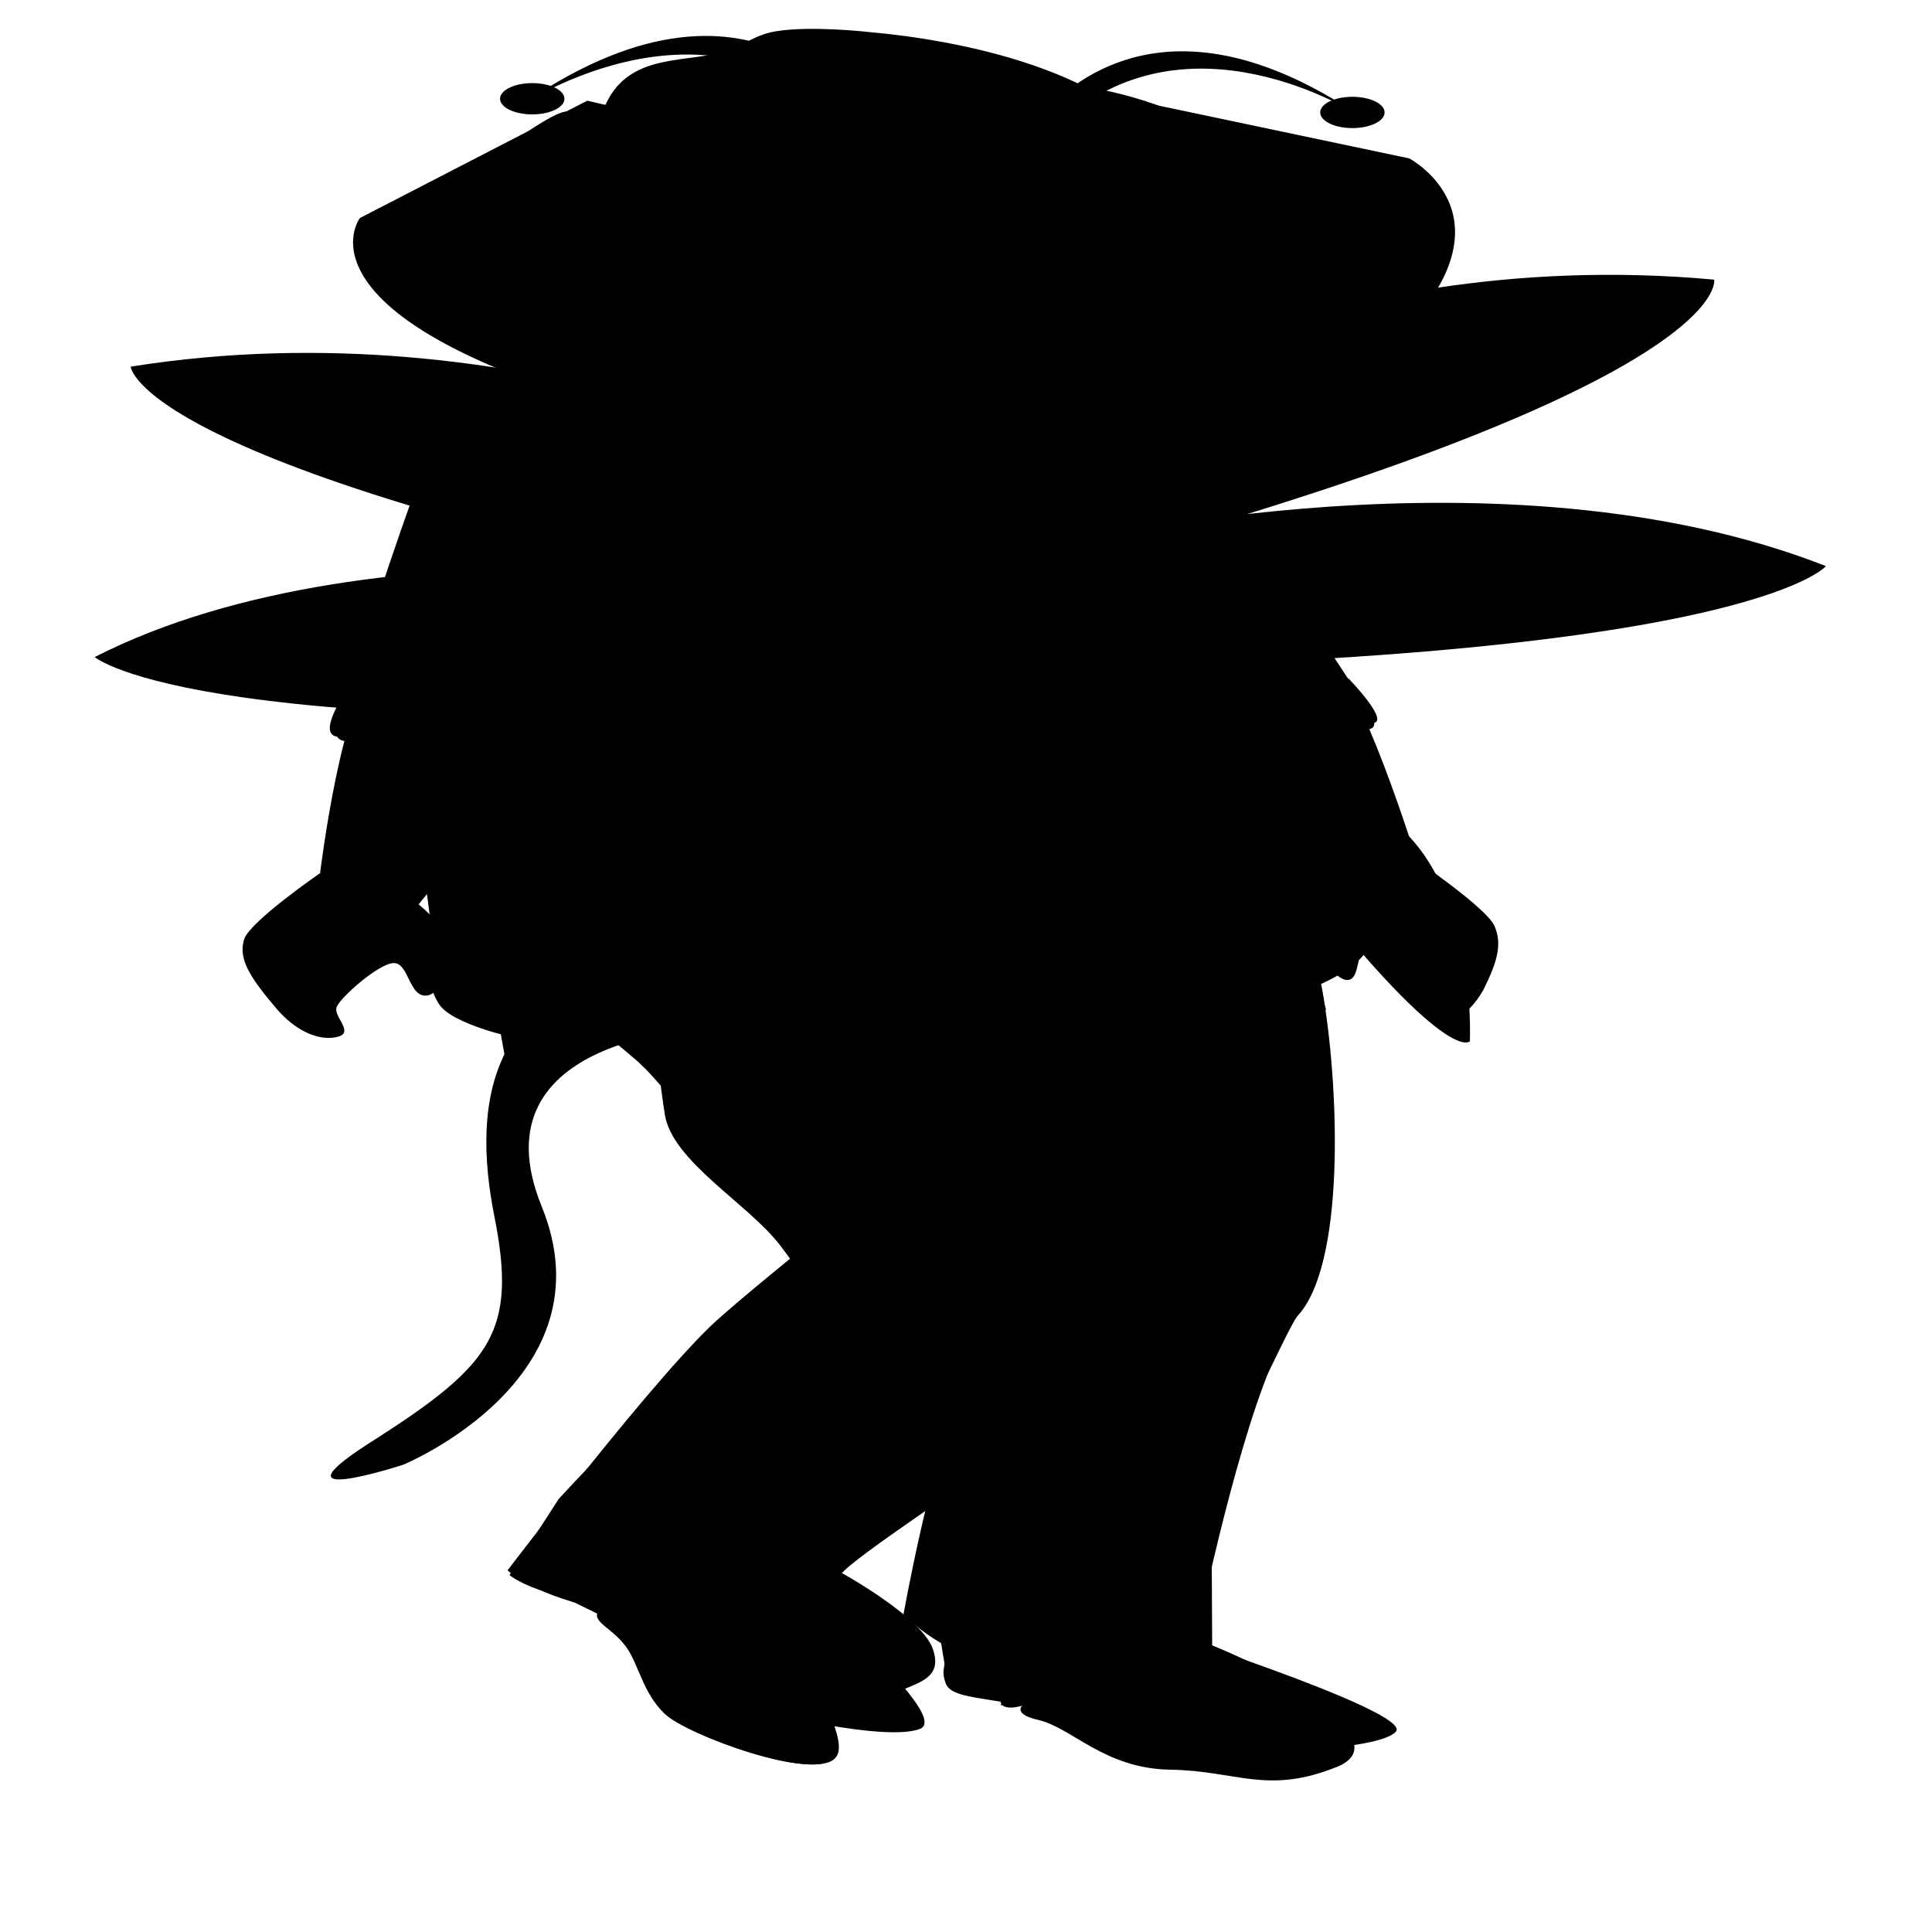<?xml version="1.0" encoding="utf-8"?>
<!-- Generator: Adobe Illustrator 22.0.1, SVG Export Plug-In . SVG Version: 6.00 Build 0)  -->
<svg version="1.1" id="Layer_1" xmlns="http://www.w3.org/2000/svg" xmlns:xlink="http://www.w3.org/1999/xlink" x="0px" y="0px"
	 viewBox="0 0 102 197.6" pointer-events="none" style="enable-background:new 0 0 102 197.6;" height="250px"  width="250px" preserveAspectRatio="none" xml:space="preserve" nopin="nopin">

<g id="CAT_x2F_BUNNY">
	<circle cursor="pointer" pointer-events="visible" id="tail" class="st0" cx="38.7" cy="102.7" r="6.5"/>
	<path cursor="pointer" pointer-events="visible"  id="CAT_x5F_tail" class="st1" d="M37.4,105.2c0,0-12.5,0.6-8.8,18.2s-7.3,26.4-7.3,26.4s-7.6,4.8-1.4-2.7
		c6.1-7.6,7.4-11,6.2-22.7s-0.4-24.6,9.7-26.1S37.4,105.2,37.4,105.2z"/>
	<path cursor="pointer" pointer-events="visible"  id="arm_x5F_back_x5F_bot" class="st2" d="M66.7,84.9c0,0-0.4-8,5.5-2.5s5.4,24.1,5.4,24.1S76.3,109.6,66.7,84.9z"/>
	<path cursor="pointer" pointer-events="visible"  id="arm_x5F_back_x5F_top" class="st2" d="M57.4,48.5c5.7-2.1,8.3,6.9,10.2,12.2c0.3,0.8,3.8,15.5,4.6,17.7
		c1.2,3.3,2.1,10.1-0.5,9.4c-6.9-1.9-8-9.9-11.1-16C57.6,65.7,50.6,51,57.4,48.5z"/>
	<path cursor="pointer" pointer-events="visible"  id="foot_x5F_back" class="st3" d="M61.4,166.7c-2.7-0.6-5.6-0.9-8.4-1c-1.8-3.2-0.3,6.9-0.2,8.2c0.2,1.1,0,0.3,0,0.3
		c0.3,0.7,0.8,0.4,1.1,0.3c0.6-0.7-0.9,0.6,0.9,1.4c1.8,0.8,3.5,5,7,5.1c3.5,0.1,5.1,2.6,8.8-0.3C74.5,177.6,64.8,167.9,61.4,166.7z
		"/>
	<path cursor="pointer" pointer-events="visible"  id="leg_x5F_back_x5F_bot" class="st4" d="M53.2,135.3c0,0-2.6-0.3-5.5,29.8c0,0,5.2,11.4,16.3,4.4l-0.1-38.7
		C63.9,130.8,56.7,122.1,53.2,135.3z"/>
	<path cursor="pointer" pointer-events="visible"  id="leg_x5F_back_x5F_top" class="st4" d="M52.3,93.3c-1.1,9.3-1.8,14.4-1.7,24.5c0.2,10.1,0.3,9.4,0.4,18.1s13.6,8.7,13-2.6
		c-0.5-11.3,2.4-23.5,1.6-34.8C64.9,87.4,56.9,94.8,52.3,93.3z"/>
	<path cursor="pointer" pointer-events="visible"  id="CAT_x5F_leg_x5F_back_x5F_bot" class="st5" d="M54,136.6c-1.2,0.6-2.1,1.4-2.7,2.4v29c5.6,4.1,11.8,0,11.8,0
		s1.9-18.5,4-28.3C63.2,136.2,58.6,133.8,54,136.6z"/>
	<path cursor="pointer" pointer-events="visible"  id="CAT_x5F_leg_x5F_back_x5F_top" class="st5" d="M48,91.6c0,0.8,0,2.3,0,3.3l3.3,22v22.4c2.1,2.7,5.4,4.3,8.7,3.2
		c3-0.6,5,0.8,6.8-1.5c0.4-1.5,1.4-5.7,1.7-6.4c2.5-5.2,2.2-22.7,1.4-32.3c-0.3-3.8-1-8.2-1.7-12.3C62.4,86.7,52.8,86.8,48,91.6z"/>
	<path cursor="pointer" pointer-events="visible"  id="CAT_x5F_hip_x5F_back" class="st5" d="M70,103.3c0-0.3-0.1-0.6-0.1-0.9c-0.9-9.6-3.8-23.6-3.8-23.6L52,75.4l-6,6.4
		l3.5,23.4C55.8,107.1,65.1,107.7,70,103.3z"/>
	<path cursor="pointer" pointer-events="visible"  id="foot_x5F_front" class="st3" d="M31.1,162.1c2.4,4.6,4.1,9.2,8.5,12.7c1.4,1.1,5.3,1.1,6.8-0.8c1.5-1.9,3.6-1.7,2.8-5.6
		c-0.9-3.9-6.8-10.3-10.8-12.9C35.9,157.6,33.6,159.9,31.1,162.1z"/>
	<path cursor="pointer" pointer-events="visible"  id="leg_x5F_front_x5F_bot" class="st4" d="M52.7,131.3l-8.2-3.8c0,0-6.3,7.5-15,25.8l-2.6,7.8c0,0,1.9,3,6.1,2.5
		s9.5-4.6,9.5-4.6L52.7,131.3z"/>
	<path cursor="pointer" pointer-events="visible"  id="leg_x5F_front_x5F_top" class="st4" d="M34.7,94.4c0,0-0.6,7.1,0.4,19.6c0.4,4.8,4.4,9.1,6.1,13.4c2.7,6.9,3,9.9,3,9.9
		s10.8,2.6,8.5-11.3c-1.6-9.6,2-21.8-0.4-31.7C51.2,90,34.7,94.4,34.7,94.4z"/>
	<path cursor="pointer" pointer-events="visible"  id="CAT_x5F_leg_x5F_front_x5F_bot" class="st6" d="M56.4,115.4c-3.3,0.5-7.7,3.3-10.8,7c-2.2,3.8-5.4,8.6-7.5,12.2
		c-3.1,5.1-11.3,26-11.3,26s1,2.2,4.7,3.9s6.1,1,6.1,1c0.9-2.7,7.8-13.2,9.4-16.7c1.7-3.5,8.2-11.4,9.7-12.6c1-0.7,3-3.1,4.7-5.3
		C64.4,124.4,65.3,114.8,56.4,115.4z"/>
	<path cursor="pointer" pointer-events="visible"  id="CAT_x5F_leg_x5F_front_x5F_top" class="st6" d="M60.9,132.2c1-0.6,1.6-2,2.1-3.7c-0.1-2.1-0.2-4.1-0.5-5.3
		c-0.6-2.5-5.4-19.2-5-21.2c0-0.2,0.1-0.4,0.2-0.6c-0.7-6.6-7-12.2-13.5-11.5c-3.5,0.9-7.5,2.4-9.5,5.6c-0.1,2.3-0.1,8.3,1.8,13.9
		c2.4,7,6.9,13.4,7.9,16.6c0.1,0.4,0.2,0.9,0.4,1.4C49.6,132,56,135.1,60.9,132.2z"/>
	<path cursor="pointer" pointer-events="visible"  id="CAT_x5F_hip_x5F_front" class="st6" d="M61.6,79.9l-3.4-4.3c0,0-14.1-0.2-14.5-0.2S40.2,80,40.2,80l-5.4,11.9
		c0,0-0.4,1.3-0.9,3.4c3.1,7.4,13.1,10.2,21.6,8.7c1.4-1.9,5-5,6.1-8.5C62.8,91.5,61.6,79.9,61.6,79.9z"/>
	<path cursor="pointer" pointer-events="visible"  id="chest" class="st2" d="M43.6,38.8v6.7l-5.3,3.6c-1.8,3.5,14.9,11.2,19.9,10.5c3.2-0.4,3.9-11.6-1.6-13.5
		c-2.4-0.8-1.8-3.7-1.8-5.7C54.8,40.5,47,34.9,43.6,38.8z"/>
	<path cursor="pointer" pointer-events="visible"  id="top" class="st7" d="M34.8,95.7c0,0,7,3.8,16.2,3.8c9.3,0,14.4-3.8,14.4-3.8c-0.9-10.7,1.3-17.5,0.1-22.4
		c-1-4,3.7-9.5,1.7-12.6s-4.6-7.6-4.6-7.6c-2.8,6.6-3.1,7.7-3.1,7.7C55.6,55,44,55.2,44,55.2c0.6,6.2-3.2,11.7-5.1,13
		c-1.9,1.3-3.8,0.7-1.9,7.4C37.8,80.3,37.9,86.3,34.8,95.7z"/>
	<path cursor="pointer" pointer-events="visible"  id="arm_x5F_front_x5F_top" class="st2" d="M39,50.1c6.1,1.6,4.3,11.5,3.3,16.3s-5.5,13.3-7.2,17.3c-0.5,1.1-6.2,11-7.8,7.7
		c-1.4-2.9,1.3-18.8,1.5-20.1C29.8,65.4,31.8,48.3,39,50.1z"/>
	<path cursor="pointer" pointer-events="visible"  id="arm_x5F_front_x5F_bot" class="st2" d="M27.8,85.7c0,0,7-19.8,7.9-5.4c0.4,6.4-5.2,26.3-7,30.8c-1.2,2.9-1.7,0-1.7,0
		S24.3,90.7,27.8,85.7z"/>
	<path cursor="pointer" pointer-events="visible"  id="CAT_x5F_top" class="st8" d="M42.7,81.1c0,0,1,1,12,0.6s13.4-4.2,13.4-4.2s-0.2-9.9-0.3-11.3c-0.1-1.4,2.7-3.8,2.7-4.8
		s-2.3-6.9-6.9-11.3c-1.7-1.6-3.9-2.3-6.5-2.5c0.4,0.3,4.7,3.4,4.6,5.4c-0.1,2-9.8,6-13.6,6s-6-3.9-11.3-5.2c-4.7,2.4-7,4.3-8.1,8.5
		c-1,3.8,10.7,7.5,11.7,10.6C41.3,75.9,42.7,81.1,42.7,81.1z"/>
	<path cursor="pointer" pointer-events="visible"  id="neck" class="st9" d="M51.1,48.7c1.7,0.7,5.8,0.9,5.4-2c-0.2-1.2-0.3-1.5-0.9-2.5c-0.8-1.4-3.1-2.1-3.8-3.5
		c-0.3-0.6,0.7-0.9,1-0.3c0.4,0.9,1.2,1.8,1.9,2.7c0.2-0.2,0.5-0.3,0.7,0c0.1,0.1,0.1,0.1,0.2,0.2c-0.2-1.1-0.2-2.3-0.3-3.3
		c0,0-8.5-5.2-11.8-0.9c0.4,2.1,1.6,4.8,2.8,6.5C47.4,47.1,49.1,47.9,51.1,48.7z"/>
	<path cursor="pointer" pointer-events="visible"  id="hair_x5F_back" class="st10" d="M62.4,33.3c0,0-1.2,16.6,3.9,25.7c0,0-0.1,2.6-2.6,3s-0.9-11.7-7.2-16
		C56.5,46,55.8,29.9,62.4,33.3z"/>
	<path cursor="pointer" pointer-events="visible"  id="head" class="st2" d="M62.1,16.6c-5.8-7.6-17.5-7-22.8,0.1c-5.4,7.1,0.2,14.9,2.8,19.3s1.1,2.6,3.8,5.4
		c0.6,0.7,1.4,1.3,2.3,1.9c2.9,1.3,6.3,1.3,9.3,0c2.1-1.8,3.6-5.1,4.7-7.9c0.1-3.2,0.5-4.8,0.8-8.1C63.4,23.9,64.7,20.1,62.1,16.6z"
		/>
	<path cursor="pointer" pointer-events="visible"  id="hair_x5F_front" class="st0" d="M44.4,30.2c0,0-0.9-3.3-2.9-2.7c-2,0.6,0.1,3.9,0.5,5.3c0.4,1.4,0.8,3.1,1.9,2.2
		c0,0,0.9,1.4-0.3,3.8c0,0-0.7,5.8,3.1,9.8s5.1,12,5.2,14.6c0,0-0.4,2.2-2.5,2.3c-2,0.1-3-1-4.2,0c0,0-1-18.2-8.4-15.6
		c0,0-1.5-12.1-3.4-20.7c-1.9-8.6,4-12.1,4-12.1s-0.2-7.5,8.8-9s17.9,1.9,19.1,9.1c1.2,7.2,1.9,9.2,3.1,9.4c0,0-10.5,4.9-22.1-6.2
		C46.2,20.4,49.6,27.3,44.4,30.2z"/>
	<path cursor="pointer" pointer-events="visible"  id="CAT_x5F_hair" class="st1" d="M60.5,18c0,0-5.2,7.8-8.5,12c-3.3,4.3-6.9,10.3-6,15c1,4.8,5.1,11.9,4.4,18.8
		c-0.7,6.8-2.6,7.2-2.6,7.2S44.3,58.3,43,55s-3-4.3-3-4.3L32.7,57c0,0,1.8-5.4,2.5-12.9C35.8,36.6,35,23.6,38,17
		c3-6.5,7.2-6.6,9-6.5s1.8,0.1,1.8,0.1s1-1,4.3-1.2s10.5,2.9,11.6,7.2c1.2,4.3-1.2,9.7-1.2,9.7S63.9,20.5,60.5,18z"/>
	<polyline cursor="pointer" pointer-events="visible"  id="ear" class="st2" points="36.2,12.2 36.2,21.2 41.2,17.2 	"/>
	<line id="whisker_x5F_left_x5F_top" class="st11" x1="51.2" y1="34.2" x2="37.2" y2="33.2"/>
	<line id="whisker_x5F_left_x5F_mid" class="st12" x1="51.2" y1="35.1" x2="37.2" y2="36.2"/>
	<line id="whisker_x5F_left_x5F_bot" class="st12" x1="51" y1="35.9" x2="37.4" y2="39.4"/>
	<line id="whisker_x5F_right_x5F_bot" class="st12" x1="61" y1="35.3" x2="70.4" y2="38.8"/>
	<line id="whisker_x5F_right_x5F_mid" class="st12" x1="61.2" y1="34.6" x2="71" y2="36.6"/>
	<line id="whisker_x5F_right_x5F_top" class="st12" x1="61.5" y1="34" x2="71.5" y2="34.3"/>
	<polygon cursor="pointer" pointer-events="visible"  id="nose" class="st13" points="54.7,35.7 57.7,35.6 55.7,37.7 	"/>
</g>
<g id="ELEPHANT">
	<path cursor="pointer" pointer-events="visible"  id="ELEPHANT_x5F_arm_x5F_back_x5F_bot" class="st14" d="M61.9,72.5l8.7,18.7c0,0-0.8,1.4-1,3c-0.2,1.7,0.5,5.5,1.4,6
		c0.9,0.4,0.5-3.2,1.2-3.2s2.8,3.5,3.1,4.4c0.4,0.8-0.5,2.5,0.3,3c0.7,0.5,1.8-0.1,2.7-3.1c0.8-3.1,1-4.8,0.6-6.6
		c-0.4-1.8-4.1-6.7-4.1-6.7s-3-18.8-4.7-20.4"/>
	<g id="ELEPHANT_x5F_arm_x5F_back_x5F_top">
		<path cursor="pointer" pointer-events="visible"  class="st15" d="M58.5,40.5c-1.5-1.6-4.9-0.1-5.9,1.8c-0.9,2,0.6,7.3,3.7,16.6S59.6,69,59.6,69l2.5,7.8c0,0,8.9-2.2,10.1-2.2
			c1.2-0.1-1-5.1-1-5.1s-5.4-16-7.4-21.3C61.8,42.7,58.5,40.5,58.5,40.5z"/>
		<path cursor="pointer" pointer-events="visible"  class="st16" d="M60.8,72.4l10.4-3c0,0,2,4,1.4,4.5c-0.7,0.6-10.5,2.9-10.5,2.9L60.8,72.4z"/>
	</g>
	<path cursor="pointer" pointer-events="visible"  id="ELEPHANT_x5F_leg_x5F_back_x5F_bot" class="st17" d="M59.4,171.7c0.6-0.6,1.5-1.3,2.2-2c-1-1.2-1.7-2-1.7-2
		s0.6-22.2,0.9-28c0.2-3.2,0.8-5.6,1.4-8.6c-1.9-2.4-5.3-4-7.9-2.5c-1.5,0.9-3.5,2-5,3.5c-0.2,1.6-0.5,3.3-0.5,5.3
		c0,5,1.5,19.1,2.2,24.5c0.2,1.6,0.1,2.7-0.1,3.6l0,0c-0.2,0.8-0.5,1.4-0.8,2C52.2,170.6,55.8,173.3,59.4,171.7z"/>
	<path cursor="pointer" pointer-events="visible"  id="ELEPHANT_x5F_foot_x5F_back" class="st8" d="M73.7,177.1c-0.9,2-8.2,2.4-10.4,1.8c-2.2-0.6-7.4-3.8-9.7-4.6
		s-3.5-0.8-3.7-2.3c-0.4-2.2,0.7-3.4,0.5-5.8c1,0.6,1.6,2.5,3.8,2.4c2.4-0.1,2.2-1.6,2.8-1.9c0.6-0.3,2.8-0.8,2.8-0.8
		S74.6,175,73.7,177.1z"/>
	<g id="ELEPHANT_x5F_leg_x5F_back_x5F_top">
		<path cursor="pointer" pointer-events="visible"  class="st17" d="M59.4,148.7c0.4-0.2,0.8-0.5,1.1-0.9c0.1-3.5,0.2-6.5,0.3-8.2c0.4-5.7,2.2-9,2.4-17.8c0-0.8,0.1-1.7,0.1-2.7
			c-5,1.7-10.5,1.1-15.2-1c0.3,2.6,0.7,4.8,1,6.2c1.2,4.9-0.5,7.9-0.5,12.9c0,1.4,0.1,3.5,0.3,5.9C51,147.3,54.5,150.6,59.4,148.7z"
			/>
		<path cursor="pointer" pointer-events="visible"  class="st18" d="M44.2,91.9c0.2,7.1,1.4,12,1.5,13.2c0.2,1.3,0.4,13.9,0.4,13.9s3.4,2.5,10.4,2.3c7.7-0.2,9-3.5,9-3.5
			l1.2-22.5c0,0-13.7-4.1-17.5-3.9C45.4,91.7,44.2,91.9,44.2,91.9z"/>
	</g>
	<path cursor="pointer" pointer-events="visible"  id="ELEPHANT_x5F_leg_x5F_front_x5F_bot" class="st14" d="M38.2,165.6c0.8-0.3,1.9-0.5,2.9-0.8c-0.4-1.5-0.6-2.5-0.6-2.5
		s10.5-19.6,13.3-24.7c1.6-2.8,3.2-4.7,5.1-7.1c-0.6-3-3-5.9-6-5.8c-1.7,0.1-4,0.2-6,0.9c-0.9,1.3-1.9,2.7-2.8,4.5
		c-2.2,4.5-7.2,17.8-9,22.9c-0.5,1.5-1.1,2.5-1.7,3.2l0,0c-0.5,0.6-1.1,1-1.6,1.4C32.3,161.4,34.3,165.4,38.2,165.6z"/>
	<path cursor="pointer" pointer-events="visible"  id="ELEPHANT_x5F_foot_x5F_front" class="st8" d="M48.6,176.8c-1.7,1.4-8.4-1.5-10.1-3c-1.7-1.5-4.9-6.7-6.6-8.4
		c-1.7-1.7-2.8-2.3-2.3-3.7c0.6-2.1,2.1-2.7,3-5c0.6,1,0.3,3,2.3,3.8c2.2,1,2.7-0.4,3.4-0.4s2.9,0.5,2.9,0.5S50.3,175.3,48.6,176.8z
		"/>
	<g id="ELEPHANT_x5F_leg_x5F_front_x5F_top">
		<path cursor="pointer" pointer-events="visible"  class="st14" d="M58,132.1c0.3-0.3,0.6-0.6,0.8-0.9c-0.7-1.9-1.2-3.5-1.5-4.5c-0.9-3.2,0.1-5.6-1.6-10.3
			c-0.2-0.4-0.3-0.9-0.5-1.5c-4.3,2.8-9.5,4.5-14.3,5.2c0.8,1.3,1.7,2.3,2.3,2.9c2.2,2.1,1.2,4.4,2.3,7c0.3,0.7,0.8,1.8,1.5,3
			C50,134.5,53.9,135,58,132.1z"/>
		<path cursor="pointer" pointer-events="visible"  class="st19" d="M27.6,97.3c2.8,6.5,5.8,10.6,6.3,11.7c0.7,1.1,5.6,12.7,5.6,12.7s4.1,1,10.5-1.8c7.1-3.1,7-6.6,7-6.6
			L49.7,92c0,0-14.2,1.3-17.7,3C28.6,96.7,27.6,97.3,27.6,97.3z"/>
	</g>
	<g id="ELEPHANT_x5F_top">
		<path cursor="pointer" pointer-events="visible"  class="st20" d="M64.3,59.1c-0.5-9.4-0.4-21.6-2.1-25.3c-0.8-1.9-2.4-3.7-4.4-4.7c-2.3-1.2-4.9-0.1-7.3,0.3
			c-2.3,0.4-4.6,1.4-6.7,2.3c-2.4,1-5,1.7-7.2,2.9c-2.2,1.1-4.3,2.4-6.4,3.6c-7,4.1-6.9,7.7-4.7,16.6S28,96.6,28,96.6
			c11.2,7.4,24.5,4.6,24.5,4.6s8.8-1.4,12.2-5.3C64.6,95.8,64.8,68.5,64.3,59.1z M54.5,64.9L54.5,64.9c-0.1-1.5-0.2-3.1-0.3-4.5
			C54.4,62,54.5,63.5,54.5,64.9z"/>
		<path cursor="pointer" pointer-events="visible"  class="st21" d="M49.7,36.9c0,0,2.1,7,2.3,13.5c0.3,6.5-2.8,52.2-2.8,52.2s-11.6,1.7-21.4-5.2l-1.7-29.5l-0.6-25.7
			c0,0,0.3-1.2,3.3-3.6c2.9-2.4,9.5-5.7,9.5-5.7l6.8,3.4L49.7,36.9z"/>
		<path cursor="pointer" pointer-events="visible"  class="st15" d="M39.7,31.4c0,0,3.4,2.9,6.7,4.2c3.3,1.2,3.3,1.2,3.3,1.2s-1.4,5.3-1.4,6.2s-7.9-3.9-9.5-5.9
			c-1.5-2-1-3.5-1-3.5l1.2-3.3l0.8-0.8L39.7,31.4z"/>
		<path cursor="pointer" pointer-events="visible"  class="st21" d="M54.2,33.8c1.5,3.1,3.8,9.3,4.4,13.9c0.6,4.6,2.8,34.9,3.1,39.2s0.6,11.6,0.6,11.6l3.2-2.4
			c0,0-0.8-42-1.7-52.7c-0.9-10.7-2.4-14-8-14.9c0,0-0.8,2.2-2.3,3.1L54.2,33.8z"/>
		<path cursor="pointer" pointer-events="visible"  class="st15" d="M53.1,31.9c0,0,0.8,1.2,1.1,1.9c0.3,0.8,2.5,3.9,2.5,3.9s0.3-3.3-0.3-4.6s-1.9-2.4-1.9-2.4
			S54.1,31.4,53.1,31.9z"/>
	</g>
	<path cursor="pointer" pointer-events="visible"  id="ELEPHANT_x5F_arm_x5F_front_x5F_bot" class="st14" d="M30,73.6l-7.9,18.9c0,0,1,1.5,1.4,3.2s0,5.7-0.9,6.1
		c-1,0.4-1-3.3-1.8-3.3s-2.8,3.5-3,4.4c-0.3,0.9,0.9,2.6,0.1,3.1s-2.2-0.1-3.5-3.3c-1.4-3.2-1.8-4.9-1.5-6.7c0.4-1.9,4-6.7,4-6.7
		s1.2-19.2,3.1-20.8"/>
	<g id="ELEPHANT_x5F_arm_x5F_front_x5F_top">
		<path cursor="pointer" pointer-events="visible"  class="st15" d="M26.7,40.3c1.4-1.8,5.5-0.6,7.1,1.3c1.5,2,0.9,7.4-0.7,17c-1.7,9.7-1.6,10.5-1.6,10.5l-1.2,8.1
			c0,0-10.6-1.4-12-1.4s0.1-5.3,0.1-5.3s2.7-16.6,3.9-22.2S26.7,40.3,26.7,40.3z"/>
		<path cursor="pointer" pointer-events="visible"  class="st16" d="M30.9,72.7l-12.6-2.1c0,0-1.5,4.2-0.6,4.7c0.8,0.5,12.6,1.9,12.6,1.9L30.9,72.7z"/>
	</g>
	<g id="ELEPHANT_x5F_head">
		<path cursor="pointer" pointer-events="visible"  class="st22" d="M50.3,18.6l2.5-1.1l6.4-7.5l15.2,6.2c0,0,5.7,5.8-0.4,18s-5.7,12.5-5.7,12.5s-3,3.1-4.6-3.6
			S50.3,18.6,50.3,18.6z"/>
		<path cursor="pointer" pointer-events="visible"  class="st23" d="M38.5,31.2c1,2.4-0.6,8.6,0.1,10.7c0.7,2.2,7,8,12.6,5.8c5.6-2.1,5.5-5.9,5-11.2
			C55.8,31.2,38.5,31.2,38.5,31.2z"/>
		<path cursor="pointer" pointer-events="visible"  class="st14" d="M59.3,11.3c0.1,0.2,0.2,0.3,0.3,0.5c0.8,1.3,1.4,2.8,1.5,4.3c0.2,1.6-0.2,3.1-0.1,4.6c0,1,0.8,2,1,4.3
			s-1.3,13.6-7.6,14.5s-10.5-2.8-12.2-4.3c-1.8-1.5-6-6.9-6-6.9s-3.8-6.3-4.6-9.9c-0.6-2.6-0.2-5.7,0.5-8.2c0.3-1.1,0.8-2.3,1.7-3.1
			C35,6,36.7,6,38.1,5.4c1-0.5,1.5-1.6,2.6-2.1c1.4-0.6,3.9-0.3,5.3,0C51.1,4.2,56.3,6.9,59.3,11.3z"/>
		<path cursor="pointer" pointer-events="visible"  class="st14" d="M43.3,14.4l-2.9,0.1L31,10.3l-12,12c0,0-3,7.7,8.3,16.2s11,9,11,9s4.3,1.5,2.9-5.2S43.3,14.4,43.3,14.4z"/>
		<path cursor="pointer" pointer-events="visible"  class="st24" d="M57.8,33c0,0,0.2-4.2,5.8-2c0,0-1.6,4,2.5,7.5c4,3.5-4.1,1.8-4.1,1.8S56.7,37.6,57.8,33z"/>
		<path cursor="pointer" pointer-events="visible"  class="st14" d="M59,26.6c0,0,1.9,30.5,2.8,32.1c0.9,1.5,3.9,33.2-2.1,37.3c-4.2,2.8-3.2-0.4-2.3-2.6
			c0.4-0.9,0.8-1.7,0.8-1.7s-2.7,3.9-0.8-4.2s-9.6-52.9-9.6-52.9l0.7-7.9H59V26.6z"/>
		<path cursor="pointer" pointer-events="visible"  class="st24" d="M48.1,34.4c0,0-0.2-4.2-6.1-2c0,0,1.7,4-2.6,7.5c-4.2,3.5,4.4,1.8,4.4,1.8S49.2,38.9,48.1,34.4z"/>
	</g>
</g>
<g id="INSECT_1_">
	<g id="INSECT_x5F_wings">
		<path cursor="pointer" pointer-events="visible"  class="st25" d="M44.9,48.6c0,0-17.3-17.5-38-11.1c0,0,0.3,10.9,39,25.3L44.9,48.6z"/>
		<path cursor="pointer" pointer-events="visible"  class="st26" d="M44,60c0,0-23.9-7.7-39,7.2c0,0,5.6,9.5,46.8,4.8L44,60z"/>
		<path cursor="pointer" pointer-events="visible"  class="st27" d="M54.3,44.3c0,0,14.8-19.5,36.2-15.7c0,0,1.2,10.9-35.3,29.9L54.3,44.3z"/>
		<path cursor="pointer" pointer-events="visible"  class="st28" d="M56.7,55.5c0,0,22.6-10.6,39.7,2.4c0,0-4.3,10.1-45.8,10.6L56.7,55.5z"/>
	</g>
	<g id="INSECT_x5F_arm_x5F_back_x5F_bot">
		<path cursor="pointer" pointer-events="visible"  class="st29" d="M67.4,73.7c1.2,6.4,2.8,14.3,3.1,15.1c0.6,1.2,2,6.1,1.7,8.1c-0.3,2.1-3.2,4.7-4,4.6
			c-0.7-0.2-0.3-1.7-0.4-2.9c-0.1-1.2-0.6-3.8-1.2-3.9c-0.6-0.1-0.4,2.6-1.2,2.5c-0.8-0.1-1.5-4.4-1.2-5.7s1.5-2.4,1.4-3.2
			c-0.1-0.5-2.1-7.2-4-13C63.6,75,65.5,74.5,67.4,73.7z"/>
		<path cursor="pointer" pointer-events="visible"  class="st30" d="M63.2,64.9c1.1,0.1,2.5,0.9,3.7,2.1c0.7,3,1.5,8.1,1.5,8.1c-3.7,2.3-7.2,1-7.2,1s-1.2-3.8-2-6.4
			C59.5,66.5,59.8,62.9,63.2,64.9z"/>
	</g>
	<path cursor="pointer" pointer-events="visible"  id="INSECT_x5F_arm_x5F_back_x5F_top" class="st30" d="M62.5,44.2c-1.2-2.9-2.8-4.4-5.8-3.5c-3,1-2.8,6.4-1.3,10.3
		s4.2,11.4,4.3,12c0.1,0.6,2.6,6.9,2.6,6.9s4.5,7.3,5.5-0.8c0,0-0.8-4.9-1.1-6.4C66.4,61,64.6,49.8,62.5,44.2z"/>
	<g id="INSECT_x5F_leg_x5F_back_x5F_bot">
		<path cursor="pointer" pointer-events="visible"  class="st29" d="M49.4,158.2c0,2.3,0,4.9,0.2,7.2c2.9,0.9,6.3,1,9-0.4c-0.4-0.8-0.7-1.5-0.8-2.1c-0.1-0.8-0.1-1.8,0-3.1
			C55,160.6,52,160.1,49.4,158.2z"/>
		<path cursor="pointer" pointer-events="visible"  class="st31" d="M56.1,118.8c-3.5,2-5,5.8-7,9.6V160c4.6,4,9.6,0,9.6,0s2.4-27.7,4.4-32.8c0.2-0.6,0.4-1.3,0.6-2.2
			C63.1,120,61.2,115.4,56.1,118.8z"/>
	</g>
	<path cursor="pointer" pointer-events="visible"  id="INSECT_x5F_leg_x5F_back_x5F_top" class="st31" d="M64.3,95.5c-0.7-9.4-3.1-23.2-3.1-23.2L49.7,69l-4.9,6.3l4.2,34.6v12
		c2.8,4,8.1,6.6,13,4.6c0.6-0.1,1.1-0.4,1.5-0.7C65.1,119.5,64.9,104.2,64.3,95.5z"/>
	<g id="INSECT_x5F_foot_x5F_back">
		<path cursor="pointer" pointer-events="visible"  class="st29" d="M65.6,173.5c-2.4-2.6-5.6-5.9-7.1-8.5c-2.7,1.4-6.1,1.4-9,0.4c0.1,1,0.1,2,0.2,2.8c0.1,1.3,0.2,2.2,0.2,2.5
			c0.2,1.1,1.5,1.1,3,2.3c1.5,1.1,3.2,3.7,5.4,5s10.3,1.9,10-0.6C68.3,176.5,67.1,175.1,65.6,173.5z"/>
		<path cursor="pointer" pointer-events="visible"  class="st30" d="M68.4,177.4c0.3,2.6-7.8,1.9-10,0.6s-3.9-3.9-5.4-5s-2.9-1.1-3-2.3c0-0.3-0.1-1.3-0.2-2.5
			c3,2.1,10.3,7,13,6.7c1.7-0.2,2.6-0.8,2.9-1.4C67.1,175.1,68.3,176.5,68.4,177.4z"/>
	</g>
	<g id="INSECT_x5F_leg_x5F_front_x5F_bot">
		<path cursor="pointer" pointer-events="visible"  class="st29" d="M34.6,160.6c1.4,4.2,4.1,5,7.1,4.1c0.7-1.1,1.4-2.6,2.3-4.2c-2.5-1.7-4.5-4.2-6-6.8
			C36.8,156.2,35.5,158.6,34.6,160.6z"/>
		<path cursor="pointer" pointer-events="visible"  class="st32" d="M64.9,130.1c-4.8-2.8-8.8-2.1-12.4-1c-1.9,2.6-4.8,6.2-6.6,8.7c-2.6,3.5-9.9,18.4-9.9,18.4s0.7,1.7,3.6,3.4
			c2.8,1.7,4.8,1.4,4.8,1.4c0.8-1.9,6.7-9.2,8.1-11.6c1.5-2.5,6.9-7.8,8.2-8.4s4.8-4.3,5.8-5.9c0.1-0.2,0.3-0.6,0.6-1
			C66.9,132.7,66.2,131.3,64.9,130.1z"/>
	</g>
	<path cursor="pointer" pointer-events="visible"  id="INSECT_x5F_leg_x5F_front_x5F_top" class="st32" d="M57.2,105.9c-0.2-2,1.6-6.7,0.8-10.8s-6.7-14.4-6.7-14.4L46.9,78
		c0,0-10.5,4.7-10.8,4.8c-0.3,0.1-0.6,5.5-0.6,5.5l1.2,12.9c0,0,1.4,7.7,5.1,14.4s8.9,12.4,10.5,15.5c0.4,0.9,1,2.2,1.6,3.8
		c5.9,3.7,12.7,5.3,12.8-3.7c0.3-1.8-0.2-3.4-0.4-5C65.2,123.5,57.5,107.9,57.2,105.9z"/>
	<g id="INSECT_x5F_foot_x5F_front">
		<path cursor="pointer" pointer-events="visible"  class="st29" d="M43.7,175.1c-0.8-3.5-1.8-7.9-1.8-10.9c-3-0.2-6-1.9-8-4.2c-0.4,0.9-0.9,1.8-1.2,2.5c-0.6,1.2-0.9,2-1.1,2.3
			c-0.4,1,0.7,1.7,1.4,3.5c0.7,1.7,0.9,4.8,2.1,7c1.2,2.2,7.9,6.9,8.9,4.5C44.5,179,44.2,177.2,43.7,175.1z"/>
		<path cursor="pointer" pointer-events="visible"  class="st30" d="M44.1,179.8c-1.1,2.4-7.7-2.3-8.9-4.5c-1.2-2.2-1.4-5.3-2.1-7c-0.7-1.7-1.9-2.4-1.4-3.5
			c0.2-0.3,0.6-1.2,1.1-2.3c1.5,3.3,5.3,11.3,7.8,12.4c1.6,0.7,2.6,0.6,3.2,0.3C44.2,177.2,44.5,179,44.1,179.8z"/>
	</g>
	<path cursor="pointer" pointer-events="visible"  id="INSECT_x5F_hair_x5F_back" class="st33" d="M50.5,8.8l5.1,5.1l-3.3,19.6l-0.2,5.7c0,0,0.7,4,2.4,4.2s1.6,3.2,3.1,2.3
		s5.3-3.8,5.2-5.1s-2.1-5.3-0.7-6.8c1.3-1.5,4.7-4.3,4.3-6.5s-3.3-6.4-3.2-7.9s-0.1-6.1-2.9-8.6C57.4,8.4,50.5,8.8,50.5,8.8z"/>
	<path cursor="pointer" pointer-events="visible"  id="INSECT_x5F_top" class="st34" d="M52.2,42.1c-5.1,2-7.4-0.6-9.3-1.9s-3.4-2.1-3.4-2.1s-8.1,6.4-9.6,9
		c-1.5,2.5-0.5,9.6,2.5,13.3c3,3.7,5.4,2.9,6.1,5.9c0.6,3,1.5,8.1,0.6,10.4s-3.7,8-4.6,13.5c0,0,5.3-4.4,8.6-3.3s6.7,7,11.8,7.2
		c5.1,0.1,8.7-6.1,9-7.4s-2.4-15.9-2.4-22.8s2.4-11,2-13.7C63.3,47.6,59.9,40,58.6,38c-1.4-2-6.3-2.1-6.3-2.1S55,41,52.2,42.1z"/>
	<path cursor="pointer" pointer-events="visible"  id="INSECT_x5F_neck" class="st35" d="M54.3,34.4c0,0-0.1,6.2-0.3,8.1c-0.2,1.8-5.5,1.8-7.7,1.8s-3.9-1.4-3.9-3.5
		c-0.1-2.1,0.1-11.9,0.1-11.9s3,0.5,7.4,2.5S54.3,34.4,54.3,34.4z"/>
	<path cursor="pointer" pointer-events="visible"  id="INSECT_x5F_head" class="st29" d="M56.7,16.2c0.6,1.8,0,4.3,0.2,5.1s0.7,1.6,0.7,2.9s0.1,8.2-1.4,9.1
		c-1.4,0.9-9.4-0.3-11-1.5c-1.6-1.2-2.9-2.9-2.9-2.9s-1.8,0.2-2.9-1.2s-3.9-6.9-2-12.9S49.3,8.6,52.9,11
		C56.4,13.4,56.7,16.2,56.7,16.2z"/>
	<g id="INSECT_x5F_arm_x5F_front_x5F_bot">
		<path cursor="pointer" pointer-events="visible"  class="st29" d="M21.5,79.3c0.6,6.5,1.3,14.6,1.2,15.4c-0.2,1.4-0.3,6.3,0.6,8.3s4.6,3.7,5.3,3.4s-0.2-1.7-0.5-2.8
			c-0.3-1.2-0.5-3.8,0.2-4.1c0.6-0.3,1.2,2.4,2,2.1s0.2-4.7-0.4-5.8s-2.2-1.9-2.3-2.7c-0.1-0.5,0.1-7.5,0.3-13.6
			C25.7,79.6,23.6,79.6,21.5,79.3z"/>
		<path cursor="pointer" pointer-events="visible"  class="st30" d="M23.2,69.7c-1.1,0.4-2.3,1.5-3.1,2.9c0.2,3.1,0.8,8.2,0.8,8.2c4.4,1.3,7.5-0.9,7.5-0.9s0.1-3.9,0.2-6.6
			C27.3,70.3,26,66.9,23.2,69.7z"/>
	</g>
	<path cursor="pointer" pointer-events="visible"  id="INSECT_x5F_arm_x5F_front_x5F_top" class="st30" d="M28.4,48.2c1.5-2.9,3.6-4.1,7.3-2.6c3.7,1.5,3.2,6.9,1.2,10.6
		s-5.5,10.9-5.7,11.5c-0.1,0.6-3.4,6.6-3.4,6.6s-5.9,6.7-6.6-1.7c0,0,1.2-4.8,1.5-6.4C23,64.6,25.6,53.6,28.4,48.2z"/>
	<path cursor="pointer" pointer-events="visible"  id="INSECT_x5F_hair_x5F_front" class="st36" d="M56.6,12.9c0,0-0.8,6.6-12.2,11.6c0,0-1.6-4.6-3.1-2.7s-3.2,4.3,0.9,6.6
		l1.1,0.5c0,0,4.5,0.9,1.4,4.1s1.2,4.9,1.2,4.9s0.1,5.3-2.6,4.5s-2.2-2.6-5.5-0.6s-1.2-1.7-3.7,0.7c-2.5,2.4-7-1.5-5.4-2.9
		c1.6-1.4,0.5-2.6-0.7-3.4s-4.5-5.7-3.6-7.2c0.9-1.5-0.6-7.9,0-9.6c0.6-1.8,0.6-1.8,0.6-1.8s3.8-6,4.9-6.2s5-0.4,5-1.6
		s5.8-3.5,7.2-2.4C43.5,8.5,50.2,2.4,56.6,12.9z"/>
	<g id="INSECT_x5F_antennas">
		<path cursor="pointer" pointer-events="visible"  class="st29" d="M45.9,13.2c0,0-5.5-19.5-18.2-2.7c-0.5,0.8,10.4-13.9,17.6,4L45.9,13.2z"/>
		<ellipse cursor="pointer" pointer-events="visible"  class="st29" cx="28.1" cy="10.1" rx="1.7" ry="1.6"/>
		<path cursor="pointer" pointer-events="visible"  class="st29" d="M71.9,12c-8.8-11.6-14.1-5.7-16.5-1.1c0.5,0.1,0.9,0.4,1.1,0.8C63.4,0.9,72.1,12.2,71.9,12z"/>
		<ellipse cursor="pointer" pointer-events="visible"  class="st29" cx="71.4" cy="11.5" rx="1.7" ry="1.6"/>
	</g>
</g>
</svg>
